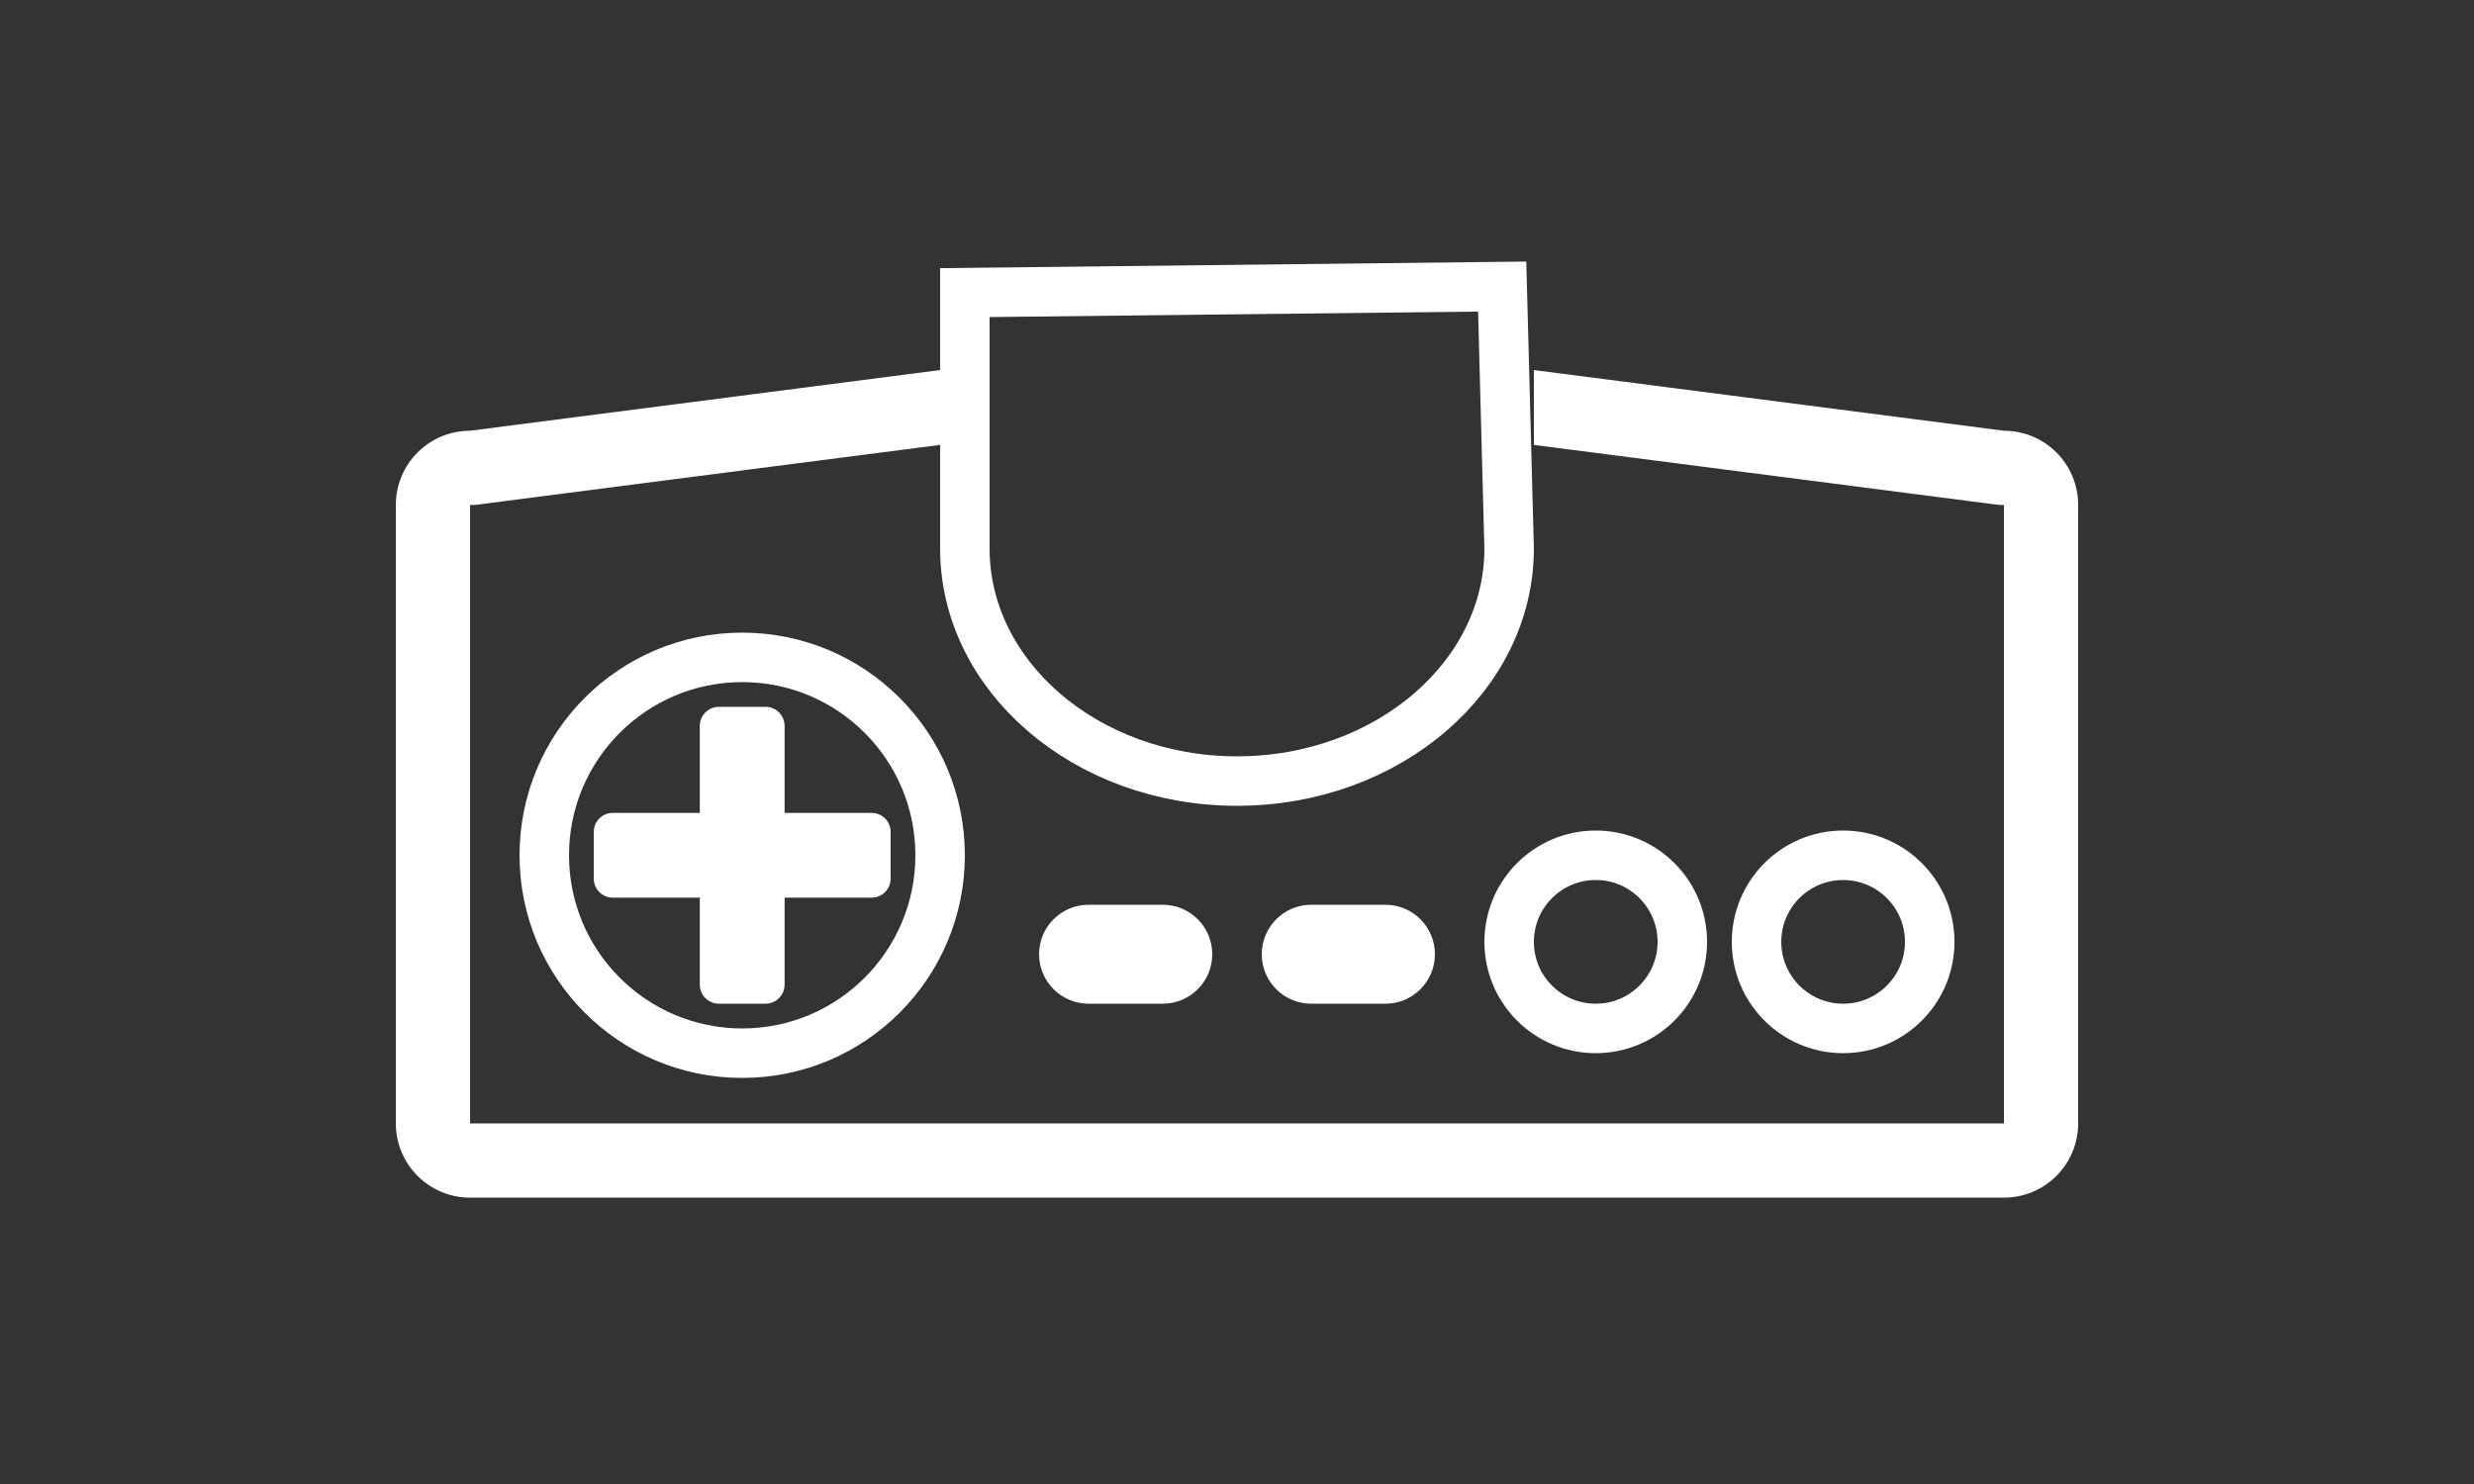 <?xml version="1.0" encoding="UTF-8" standalone="no"?>
<!DOCTYPE svg PUBLIC "-//W3C//DTD SVG 1.1//EN" "http://www.w3.org/Graphics/SVG/1.1/DTD/svg11.dtd">
<svg width="100%" height="100%" viewBox="0 0 100 60" version="1.1" xmlns="http://www.w3.org/2000/svg" xmlns:xlink="http://www.w3.org/1999/xlink" xml:space="preserve" xmlns:serif="http://www.serif.com/" style="fill-rule:evenodd;clip-rule:evenodd;">
    <rect x="0" y="0" width="100" height="60" fill="#333333" stroke="none"/>
    <g transform="matrix(1,0,0,1,0,-124)">
        <g id="PC-Engine" transform="matrix(1,0,0,0.6,0,124)">
            <rect x="0" y="0" width="100" height="100" style="fill:none;"/>
            <g transform="matrix(1,0,0,1.667,16,17.625)">
                <g id="PC-Engine1" serif:id="PC-Engine">
                    <g id="Group-50">
                        <g id="Group-49">
                            <g id="Group-48" transform="matrix(1,0,0,1,22,0)">
                                <path id="Path" d="M22.719,1.011L1,1.255L1,11.601C1,14.182 2.221,16.51 4.17,18.198C6.174,19.935 8.944,21 12,21C15.056,21 17.826,19.935 19.83,18.198C21.776,16.513 22.996,14.19 23,11.614L22.719,1.011Z" style="fill:none;stroke:white;stroke-width:2px;"/>
                            </g>
                            <g id="Group-481" serif:id="Group-48" transform="matrix(1,0,0,1,0,4)">
                                <path id="Shape" d="M46,0.386L65,2.839C66.657,2.839 68,4.182 68,5.839L68,30.839C68,32.496 66.657,33.839 65,33.839L3,33.839C1.343,33.839 0,32.496 0,30.839L0,5.839C0,4.182 1.343,2.839 3,2.839L22,0.386M22,0.386L22,3.411L3.193,5.839L3,5.839L3,30.839L65,30.839L65,5.839L64.807,5.839L46,3.411L46,0.386" style="fill:white;fill-rule:nonzero;"/>
                            </g>
                            <g id="Group-47" transform="matrix(1,0,0,1,44,23)">
                                <circle id="Oval" cx="14.5" cy="4.5" r="3.5" style="fill:none;stroke:white;stroke-width:2px;"/>
                                <circle id="Oval1" serif:id="Oval" cx="4.5" cy="4.5" r="3.5" style="fill:none;stroke:white;stroke-width:2px;"/>
                            </g>
                            <g id="Group-40" transform="matrix(1,0,0,1,5,15)">
                                <circle id="Oval2" serif:id="Oval" cx="9" cy="9" r="8" style="fill:none;stroke:white;stroke-width:2px;"/>
                                <g id="Group-39" transform="matrix(1,0,0,1,3,3)">
                                    <path id="Rectangle" d="M7.714,0.771C7.714,0.346 7.369,0 6.943,0L5.057,0C4.631,0 4.286,0.346 4.286,0.771L4.286,11.229C4.286,11.654 4.631,12 5.057,12L6.943,12C7.369,12 7.714,11.654 7.714,11.229L7.714,0.771Z" style="fill:white;"/>
                                    <g id="Rectangle1" serif:id="Rectangle" transform="matrix(-3.82857e-16,-1,1,-3.82857e-16,2.66454e-15,12)">
                                        <path d="M5.057,0L6.943,0C7.369,0 7.714,0.345 7.714,0.771L7.714,11.229C7.714,11.655 7.369,12 6.943,12L5.057,12C4.631,12 4.286,11.655 4.286,11.229L4.286,0.771C4.286,0.345 4.631,-0 5.057,0Z" style="fill:white;"/>
                                    </g>
                                </g>
                            </g>
                            <g id="Group-41" transform="matrix(1,0,0,1,27,27)">
                                <path id="Rectangle2" serif:id="Rectangle" d="M14,1C14,0.448 13.552,0 13,0L10,0C9.448,0 9,0.448 9,1C9,1.552 9.448,2 10,2L13,2C13.552,2 14,1.552 14,1Z" style="fill:none;stroke:white;stroke-width:2px;"/>
                                <path id="Rectangle3" serif:id="Rectangle" d="M5,1C5,0.448 4.552,0 4,0L1,0C0.448,0 0,0.448 0,1C0,1.552 0.448,2 1,2L4,2C4.552,2 5,1.552 5,1Z" style="fill:none;stroke:white;stroke-width:2px;"/>
                            </g>
                        </g>
                    </g>
                </g>
            </g>
        </g>
    </g>
</svg>
